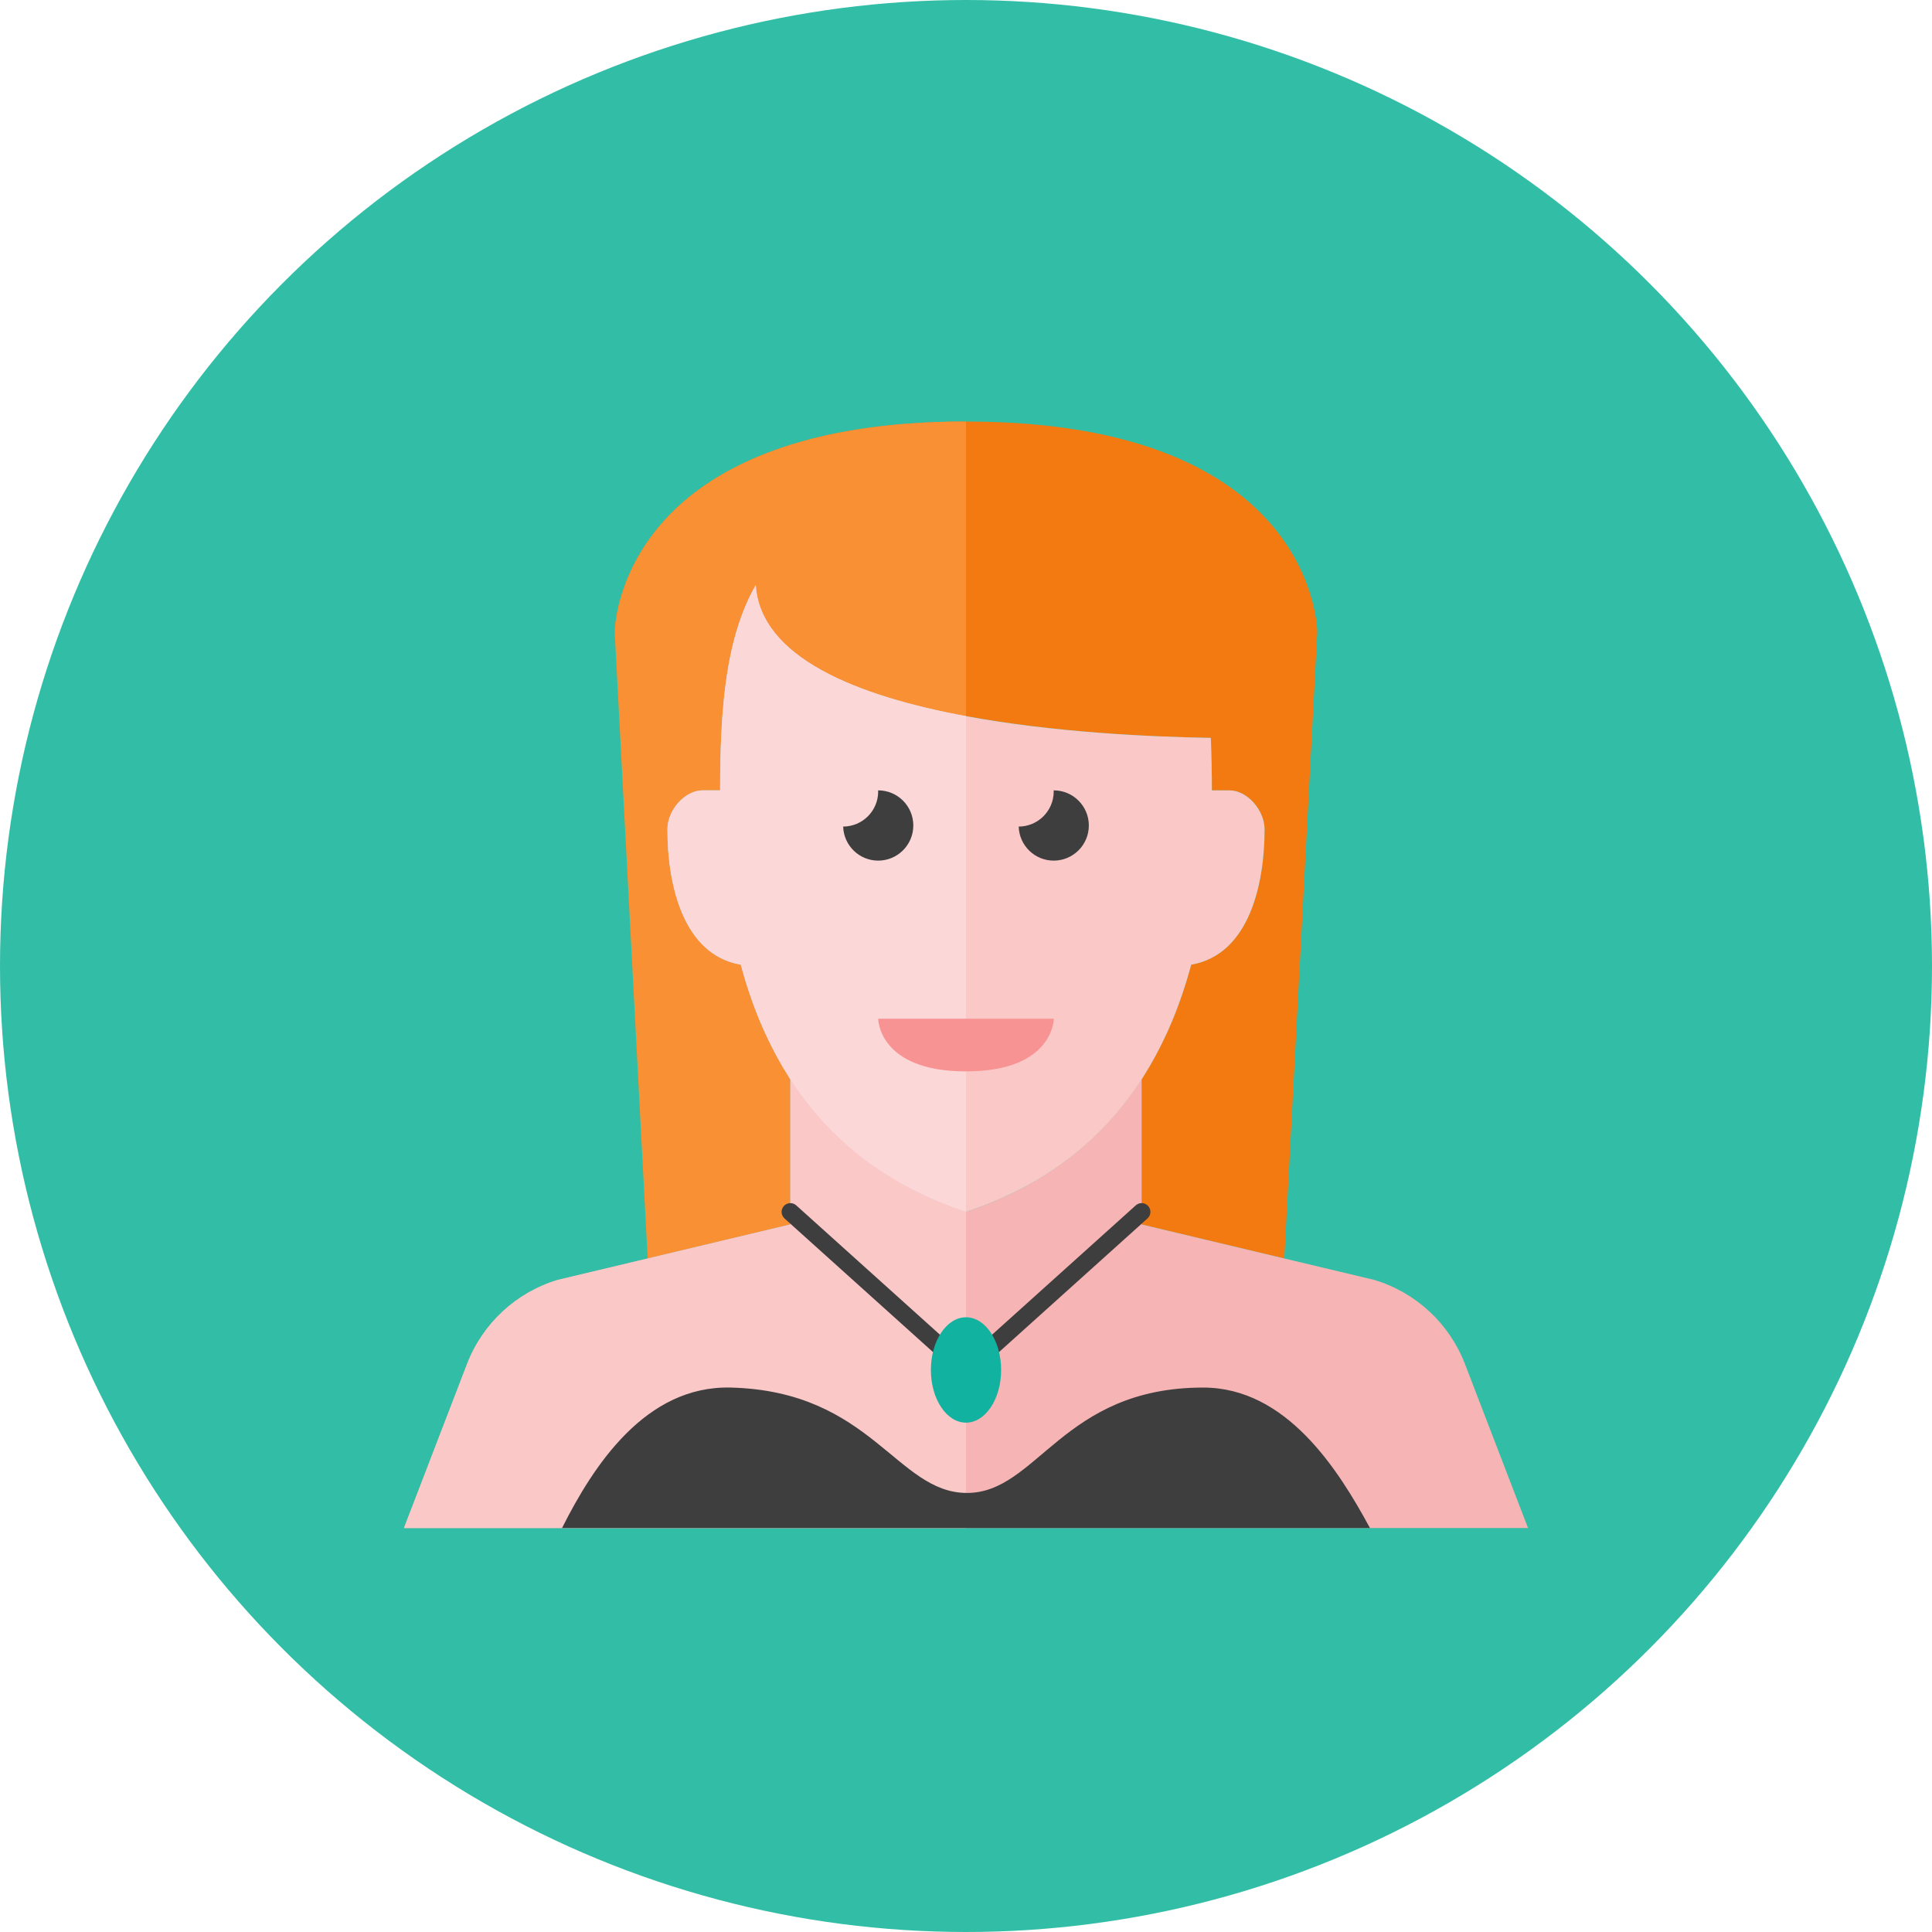<?xml version="1.0" encoding="iso-8859-1"?>
<!-- Generator: Adobe Illustrator 17.1.0, SVG Export Plug-In . SVG Version: 6.00 Build 0)  -->
<!DOCTYPE svg PUBLIC "-//W3C//DTD SVG 1.0//EN" "http://www.w3.org/TR/2001/REC-SVG-20010904/DTD/svg10.dtd">
<svg version="1.0" xmlns="http://www.w3.org/2000/svg" xmlns:xlink="http://www.w3.org/1999/xlink" x="0px" y="0px" width="110px"
	 height="110px" viewBox="0 0 110 110" style="enable-background:new 0 0 110 110;" xml:space="preserve">
<g id="Artboard">
</g>
<g id="Multicolor">
	<g>
		<circle style="fill:#32BEA6;" cx="55" cy="55" r="55"/>
	</g>
	<g>
		<g>
			<path style="fill:#F37A10;" d="M68.94,42.011c0.042,0.97,0.058,1.962,0.06,2.968c0,0.007,0,0.014,0,0.021c0.368,0,0.723,0,1,0
				c1,0,2,1.111,2,2.222c0,3.091-0.864,7.13-4.178,7.703c-0.701,2.611-1.678,4.748-2.822,6.514v8.276l8.124,1.937L75,36
				c0,0,0-12-20-12c-4.596,0-8.126,0.638-10.853,1.614c-2.768,0.991-4.703,2.331-6.047,3.723C35.005,32.542,35,36,35,36l8-3
				C43,40.763,61.171,41.882,68.94,42.011z"/>
		</g>
		<g>
			<path style="fill:#F99134;" d="M45,69.715v-8.276c-1.144-1.766-2.121-3.903-2.822-6.514C38.864,54.353,38,50.313,38,47.222
				C38,46.111,39,45,40,45c0.277,0,0.633,0,1,0c0-0.007,0-0.014,0-0.021c0.009-4.41,0.259-8.568,2.03-11.668
				c0.305,4.662,7.366,6.611,11.97,7.463V24c-4.596,0-8.126,0.638-10.853,1.614c-2.768,0.991-4.703,2.331-6.047,3.723
				C35.005,32.542,35,36,35,36l1.876,35.652L45,69.715z"/>
		</g>
		<path style="fill:#F7B4B4;" d="M83.409,77.663c-0.889-2.311-2.797-4.08-5.168-4.791L65,69.715v-8.283
			c-2.841,4.396-6.716,6.473-10,7.567c-3.284-1.095-7.159-3.171-10-7.567v8.283l-13.241,3.157c-2.371,0.711-4.279,2.48-5.168,4.791
			L23,87h32h32L83.409,77.663z"/>
		<path style="fill:#FBC8C8;" d="M45,61.433v8.283l-13.241,3.157c-2.371,0.711-4.279,2.48-5.168,4.791L23,87h32V69
			C51.716,67.905,47.841,65.829,45,61.433z"/>
		<g>
			<path style="fill:#3E3E3F;" d="M55,78.673l-10.334-9.301c-0.205-0.185-0.222-0.501-0.037-0.706
				c0.185-0.205,0.501-0.222,0.706-0.037L55,77.327l9.666-8.699c0.205-0.185,0.521-0.168,0.706,0.037
				c0.185,0.205,0.168,0.521-0.037,0.706L55,78.673z"/>
		</g>
		<g>
			<path style="fill:#3E3E3F;" d="M78,87c-1.789-3.306-4.743-7.998-9.497-7.998c-8.016,0-9.439,6-13.447,6
				c-4.008,0-5.433-5.794-13.446-6C36.752,78.878,33.782,83.451,32,87H78z"/>
		</g>
		<g>
			<ellipse style="fill:#12B2A0;" cx="55" cy="78" rx="2" ry="3"/>
		</g>
		<path style="fill:#FBC8C8;" d="M70,45c-0.277,0-0.633,0-1,0c0-0.007,0-0.014,0-0.021c-0.002-1.006-0.018-1.998-0.06-2.968
			c-3.582-0.06-8.983-0.32-13.94-1.237c-6.218-1.15-11.701-3.34-11.97-7.463c-1.771,3.1-2.021,7.258-2.03,11.668
			c0,0.007,0,0.014,0,0.021c-0.368,0-0.723,0-1,0c-1,0-2,1.111-2,2.222c0,3.091,0.864,7.13,4.178,7.703
			C44.62,64.027,50.396,67.465,55,69c4.604-1.535,10.38-4.973,12.822-14.075C71.136,54.353,72,50.313,72,47.222
			C72,46.111,71,45,70,45z"/>
		<path style="fill:#FBD7D7;" d="M43.03,33.311c-1.771,3.1-2.021,7.258-2.03,11.668c0,0.007,0,0.014,0,0.021c-0.368,0-0.723,0-1,0
			c-1,0-2,1.111-2,2.222c0,3.091,0.864,7.13,4.178,7.703C44.62,64.027,50.396,67.465,55,69V40.774
			C48.782,39.624,43.299,37.434,43.03,33.311z"/>
		<g>
			<path style="fill:#3E3E3F;" d="M52,47c0-1.104-0.896-2-2-2c-0.002,0-0.004,0-0.006,0C49.995,45.021,50,45.042,50,45.062
				c0,1.103-0.892,1.996-1.994,2C48.04,48.137,48.917,49,50,49C51.104,49,52,48.104,52,47z"/>
		</g>
		<g>
			<path style="fill:#3E3E3F;" d="M61.994,47c0-1.104-0.896-2-2-2c-0.002,0-0.004,0-0.006,0c0.001,0.021,0.006,0.041,0.006,0.062
				c0,1.103-0.892,1.996-1.994,2C58.033,48.137,58.91,49,59.994,49C61.098,49,61.994,48.104,61.994,47z"/>
		</g>
		<g>
			<path style="fill:#F79392;" d="M50,58h10c0,0,0,3-5,3S50,58,50,58z"/>
		</g>
	</g>
</g>
</svg>
